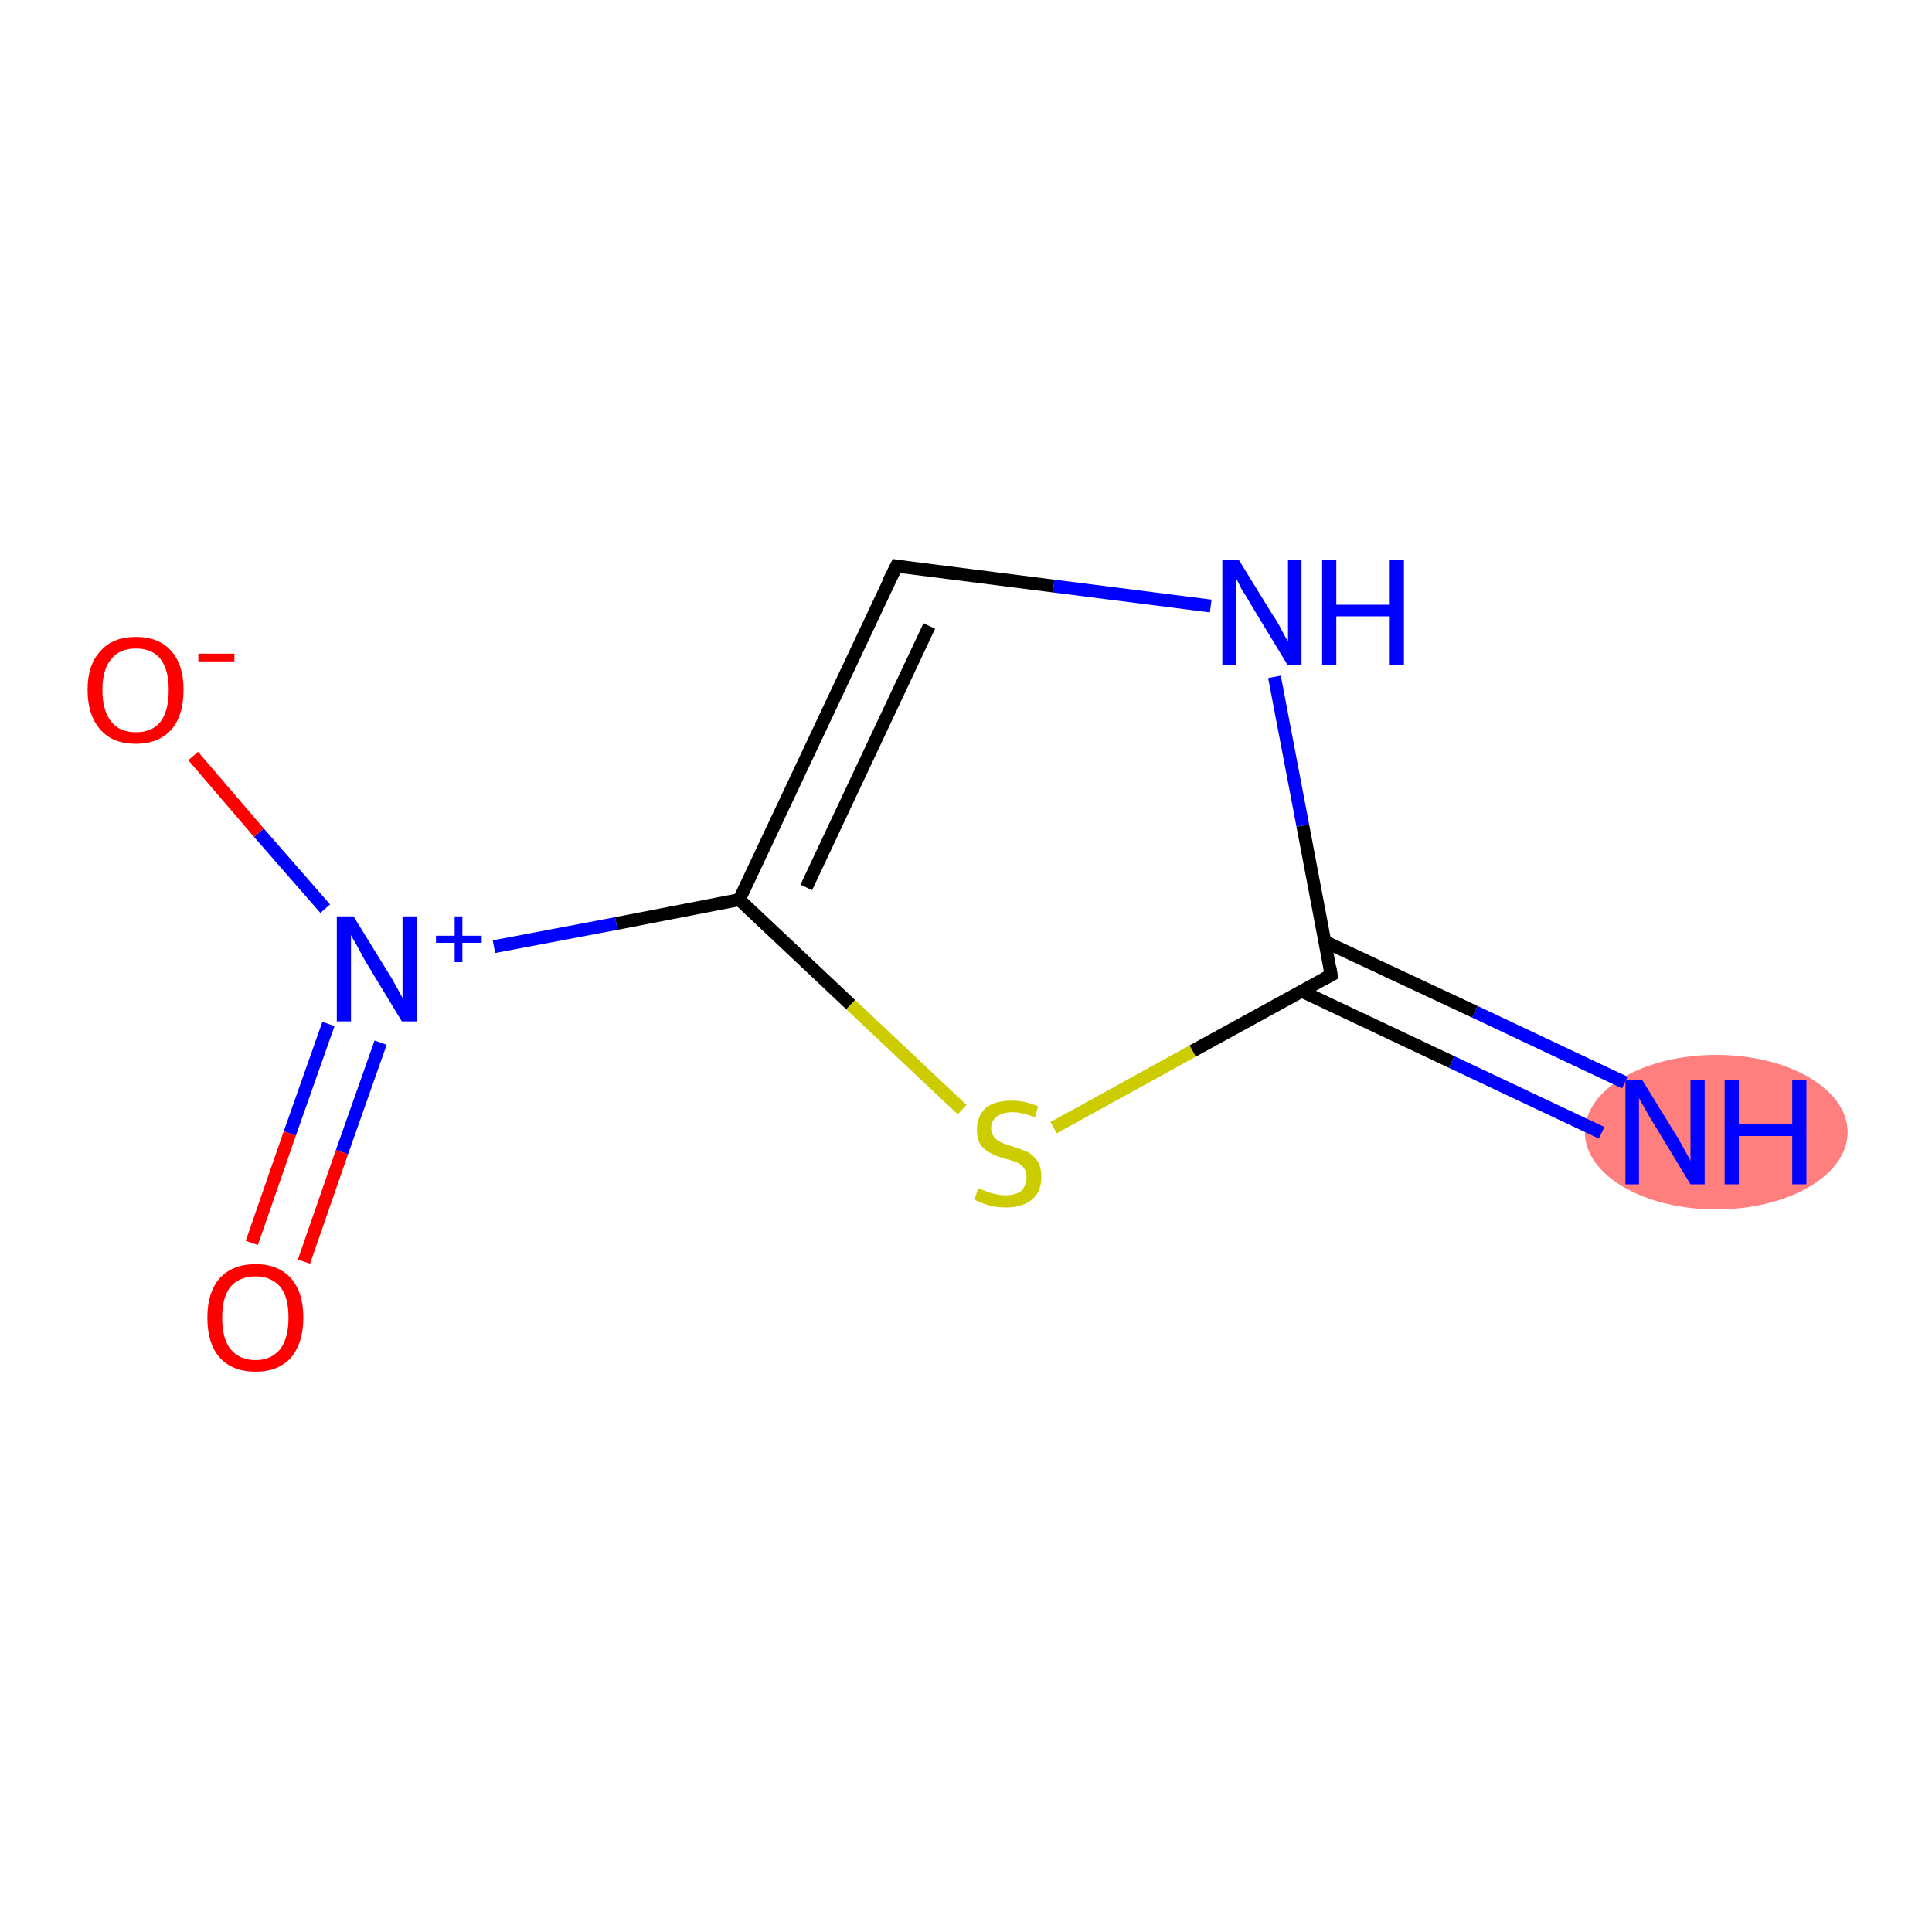 <?xml version='1.0' encoding='iso-8859-1'?>
<svg version='1.1' baseProfile='full'
              xmlns='http://www.w3.org/2000/svg'
                      xmlns:rdkit='http://www.rdkit.org/xml'
                      xmlns:xlink='http://www.w3.org/1999/xlink'
                  xml:space='preserve'
width='300px' height='300px' viewBox='0 0 300 300'>
<!-- END OF HEADER -->
<rect style='opacity:1.0;fill:#FFFFFF;stroke:none' width='300.0' height='300.0' x='0.0' y='0.0'> </rect>
<ellipse cx='266.5' cy='175.8' rx='19.9' ry='11.5' class='atom-0'  style='fill:#FF7F7F;fill-rule:evenodd;stroke:#FF7F7F;stroke-width:1.0px;stroke-linecap:butt;stroke-linejoin:miter;stroke-opacity:1' />
<path class='bond-0 atom-0 atom-1' d='M 248.7,175.9 L 225.4,164.9' style='fill:none;fill-rule:evenodd;stroke:#0000FF;stroke-width:2.0px;stroke-linecap:butt;stroke-linejoin:miter;stroke-opacity:1' />
<path class='bond-0 atom-0 atom-1' d='M 225.4,164.9 L 202.1,153.9' style='fill:none;fill-rule:evenodd;stroke:#000000;stroke-width:2.0px;stroke-linecap:butt;stroke-linejoin:miter;stroke-opacity:1' />
<path class='bond-0 atom-0 atom-1' d='M 252.3,168.1 L 229.0,157.1' style='fill:none;fill-rule:evenodd;stroke:#0000FF;stroke-width:2.0px;stroke-linecap:butt;stroke-linejoin:miter;stroke-opacity:1' />
<path class='bond-0 atom-0 atom-1' d='M 229.0,157.1 L 205.7,146.2' style='fill:none;fill-rule:evenodd;stroke:#000000;stroke-width:2.0px;stroke-linecap:butt;stroke-linejoin:miter;stroke-opacity:1' />
<path class='bond-1 atom-1 atom-2' d='M 206.7,151.4 L 202.3,128.2' style='fill:none;fill-rule:evenodd;stroke:#000000;stroke-width:2.0px;stroke-linecap:butt;stroke-linejoin:miter;stroke-opacity:1' />
<path class='bond-1 atom-1 atom-2' d='M 202.3,128.2 L 197.9,105.1' style='fill:none;fill-rule:evenodd;stroke:#0000FF;stroke-width:2.0px;stroke-linecap:butt;stroke-linejoin:miter;stroke-opacity:1' />
<path class='bond-2 atom-2 atom-3' d='M 188.0,94.1 L 163.6,91.0' style='fill:none;fill-rule:evenodd;stroke:#0000FF;stroke-width:2.0px;stroke-linecap:butt;stroke-linejoin:miter;stroke-opacity:1' />
<path class='bond-2 atom-2 atom-3' d='M 163.6,91.0 L 139.2,87.9' style='fill:none;fill-rule:evenodd;stroke:#000000;stroke-width:2.0px;stroke-linecap:butt;stroke-linejoin:miter;stroke-opacity:1' />
<path class='bond-3 atom-3 atom-4' d='M 139.2,87.9 L 114.8,139.7' style='fill:none;fill-rule:evenodd;stroke:#000000;stroke-width:2.0px;stroke-linecap:butt;stroke-linejoin:miter;stroke-opacity:1' />
<path class='bond-3 atom-3 atom-4' d='M 144.3,97.2 L 125.2,137.8' style='fill:none;fill-rule:evenodd;stroke:#000000;stroke-width:2.0px;stroke-linecap:butt;stroke-linejoin:miter;stroke-opacity:1' />
<path class='bond-4 atom-4 atom-5' d='M 114.8,139.7 L 95.7,143.4' style='fill:none;fill-rule:evenodd;stroke:#000000;stroke-width:2.0px;stroke-linecap:butt;stroke-linejoin:miter;stroke-opacity:1' />
<path class='bond-4 atom-4 atom-5' d='M 95.7,143.4 L 76.7,147.0' style='fill:none;fill-rule:evenodd;stroke:#0000FF;stroke-width:2.0px;stroke-linecap:butt;stroke-linejoin:miter;stroke-opacity:1' />
<path class='bond-5 atom-5 atom-6' d='M 51.0,159.0 L 45.0,176.0' style='fill:none;fill-rule:evenodd;stroke:#0000FF;stroke-width:2.0px;stroke-linecap:butt;stroke-linejoin:miter;stroke-opacity:1' />
<path class='bond-5 atom-5 atom-6' d='M 45.0,176.0 L 39.1,193.0' style='fill:none;fill-rule:evenodd;stroke:#FF0000;stroke-width:2.0px;stroke-linecap:butt;stroke-linejoin:miter;stroke-opacity:1' />
<path class='bond-5 atom-5 atom-6' d='M 59.1,161.9 L 53.1,178.9' style='fill:none;fill-rule:evenodd;stroke:#0000FF;stroke-width:2.0px;stroke-linecap:butt;stroke-linejoin:miter;stroke-opacity:1' />
<path class='bond-5 atom-5 atom-6' d='M 53.1,178.9 L 47.2,195.9' style='fill:none;fill-rule:evenodd;stroke:#FF0000;stroke-width:2.0px;stroke-linecap:butt;stroke-linejoin:miter;stroke-opacity:1' />
<path class='bond-6 atom-5 atom-7' d='M 50.5,141.1 L 40.2,129.3' style='fill:none;fill-rule:evenodd;stroke:#0000FF;stroke-width:2.0px;stroke-linecap:butt;stroke-linejoin:miter;stroke-opacity:1' />
<path class='bond-6 atom-5 atom-7' d='M 40.2,129.3 L 30.0,117.4' style='fill:none;fill-rule:evenodd;stroke:#FF0000;stroke-width:2.0px;stroke-linecap:butt;stroke-linejoin:miter;stroke-opacity:1' />
<path class='bond-7 atom-4 atom-8' d='M 114.8,139.7 L 132.1,156.0' style='fill:none;fill-rule:evenodd;stroke:#000000;stroke-width:2.0px;stroke-linecap:butt;stroke-linejoin:miter;stroke-opacity:1' />
<path class='bond-7 atom-4 atom-8' d='M 132.1,156.0 L 149.4,172.3' style='fill:none;fill-rule:evenodd;stroke:#CCCC00;stroke-width:2.0px;stroke-linecap:butt;stroke-linejoin:miter;stroke-opacity:1' />
<path class='bond-8 atom-8 atom-1' d='M 163.6,175.1 L 185.2,163.2' style='fill:none;fill-rule:evenodd;stroke:#CCCC00;stroke-width:2.0px;stroke-linecap:butt;stroke-linejoin:miter;stroke-opacity:1' />
<path class='bond-8 atom-8 atom-1' d='M 185.2,163.2 L 206.7,151.4' style='fill:none;fill-rule:evenodd;stroke:#000000;stroke-width:2.0px;stroke-linecap:butt;stroke-linejoin:miter;stroke-opacity:1' />
<path d='M 206.5,150.2 L 206.7,151.4 L 205.6,152.0' style='fill:none;stroke:#000000;stroke-width:2.0px;stroke-linecap:butt;stroke-linejoin:miter;stroke-opacity:1;' />
<path d='M 140.4,88.1 L 139.2,87.9 L 137.9,90.5' style='fill:none;stroke:#000000;stroke-width:2.0px;stroke-linecap:butt;stroke-linejoin:miter;stroke-opacity:1;' />
<path class='atom-0' d='M 255.0 167.7
L 260.3 176.3
Q 260.8 177.1, 261.6 178.6
Q 262.5 180.2, 262.5 180.3
L 262.5 167.7
L 264.7 167.7
L 264.7 183.9
L 262.5 183.9
L 256.8 174.5
Q 256.1 173.4, 255.4 172.1
Q 254.7 170.9, 254.5 170.5
L 254.5 183.9
L 252.4 183.9
L 252.4 167.7
L 255.0 167.7
' fill='#0000FF'/>
<path class='atom-0' d='M 267.8 167.7
L 270.0 167.7
L 270.0 174.6
L 278.3 174.6
L 278.3 167.7
L 280.5 167.7
L 280.5 183.9
L 278.3 183.9
L 278.3 176.4
L 270.0 176.4
L 270.0 183.9
L 267.8 183.9
L 267.8 167.7
' fill='#0000FF'/>
<path class='atom-2' d='M 192.4 87.0
L 197.7 95.6
Q 198.3 96.4, 199.1 98.0
Q 199.9 99.5, 200.0 99.6
L 200.0 87.0
L 202.1 87.0
L 202.1 103.2
L 199.9 103.2
L 194.2 93.8
Q 193.6 92.7, 192.8 91.5
Q 192.2 90.2, 191.9 89.8
L 191.9 103.2
L 189.8 103.2
L 189.8 87.0
L 192.4 87.0
' fill='#0000FF'/>
<path class='atom-2' d='M 205.3 87.0
L 207.5 87.0
L 207.5 93.9
L 215.8 93.9
L 215.8 87.0
L 218.0 87.0
L 218.0 103.2
L 215.8 103.2
L 215.8 95.7
L 207.5 95.7
L 207.5 103.2
L 205.3 103.2
L 205.3 87.0
' fill='#0000FF'/>
<path class='atom-5' d='M 54.9 142.3
L 60.2 150.9
Q 60.8 151.8, 61.6 153.3
Q 62.5 154.9, 62.5 155.0
L 62.5 142.3
L 64.7 142.3
L 64.7 158.6
L 62.4 158.6
L 56.7 149.2
Q 56.1 148.1, 55.4 146.8
Q 54.7 145.6, 54.5 145.2
L 54.5 158.6
L 52.3 158.6
L 52.3 142.3
L 54.9 142.3
' fill='#0000FF'/>
<path class='atom-5' d='M 67.7 145.3
L 70.6 145.3
L 70.6 142.3
L 71.8 142.3
L 71.8 145.3
L 74.8 145.3
L 74.8 146.4
L 71.8 146.4
L 71.8 149.4
L 70.6 149.4
L 70.6 146.4
L 67.7 146.4
L 67.7 145.3
' fill='#0000FF'/>
<path class='atom-6' d='M 32.2 204.6
Q 32.2 200.7, 34.1 198.5
Q 36.1 196.3, 39.7 196.3
Q 43.2 196.3, 45.2 198.5
Q 47.1 200.7, 47.1 204.6
Q 47.1 208.5, 45.2 210.8
Q 43.2 213.0, 39.7 213.0
Q 36.1 213.0, 34.1 210.8
Q 32.2 208.6, 32.2 204.6
M 39.7 211.2
Q 42.1 211.2, 43.5 209.5
Q 44.8 207.8, 44.8 204.6
Q 44.8 201.4, 43.5 199.8
Q 42.1 198.2, 39.7 198.2
Q 37.2 198.2, 35.8 199.8
Q 34.5 201.4, 34.5 204.6
Q 34.5 207.9, 35.8 209.5
Q 37.2 211.2, 39.7 211.2
' fill='#FF0000'/>
<path class='atom-7' d='M 13.6 107.1
Q 13.6 103.2, 15.6 101.1
Q 17.5 98.9, 21.1 98.9
Q 24.7 98.9, 26.6 101.1
Q 28.5 103.2, 28.5 107.1
Q 28.5 111.1, 26.6 113.3
Q 24.6 115.5, 21.1 115.5
Q 17.5 115.5, 15.6 113.3
Q 13.6 111.1, 13.6 107.1
M 21.1 113.7
Q 23.6 113.7, 24.9 112.1
Q 26.2 110.4, 26.2 107.1
Q 26.2 104.0, 24.9 102.3
Q 23.6 100.7, 21.1 100.7
Q 18.6 100.7, 17.3 102.3
Q 15.9 103.9, 15.9 107.1
Q 15.9 110.4, 17.3 112.1
Q 18.6 113.7, 21.1 113.7
' fill='#FF0000'/>
<path class='atom-7' d='M 30.8 101.5
L 36.4 101.5
L 36.4 102.7
L 30.8 102.7
L 30.8 101.5
' fill='#FF0000'/>
<path class='atom-8' d='M 151.9 184.5
Q 152.1 184.6, 152.9 184.9
Q 153.6 185.2, 154.5 185.4
Q 155.3 185.6, 156.1 185.6
Q 157.7 185.6, 158.6 184.9
Q 159.4 184.1, 159.4 182.8
Q 159.4 181.9, 159.0 181.4
Q 158.6 180.8, 157.9 180.5
Q 157.2 180.2, 156.0 179.9
Q 154.6 179.5, 153.7 179.0
Q 152.9 178.6, 152.3 177.8
Q 151.7 176.9, 151.7 175.4
Q 151.7 173.4, 153.0 172.1
Q 154.4 170.9, 157.2 170.9
Q 159.1 170.9, 161.2 171.8
L 160.7 173.5
Q 158.7 172.7, 157.2 172.7
Q 155.7 172.7, 154.8 173.4
Q 153.9 174.0, 153.9 175.2
Q 153.9 176.0, 154.4 176.6
Q 154.8 177.1, 155.5 177.4
Q 156.1 177.7, 157.2 178.0
Q 158.7 178.5, 159.6 178.9
Q 160.5 179.4, 161.1 180.3
Q 161.7 181.2, 161.7 182.8
Q 161.7 185.1, 160.2 186.3
Q 158.7 187.5, 156.2 187.5
Q 154.8 187.5, 153.7 187.2
Q 152.6 186.9, 151.3 186.3
L 151.9 184.5
' fill='#CCCC00'/>
</svg>
